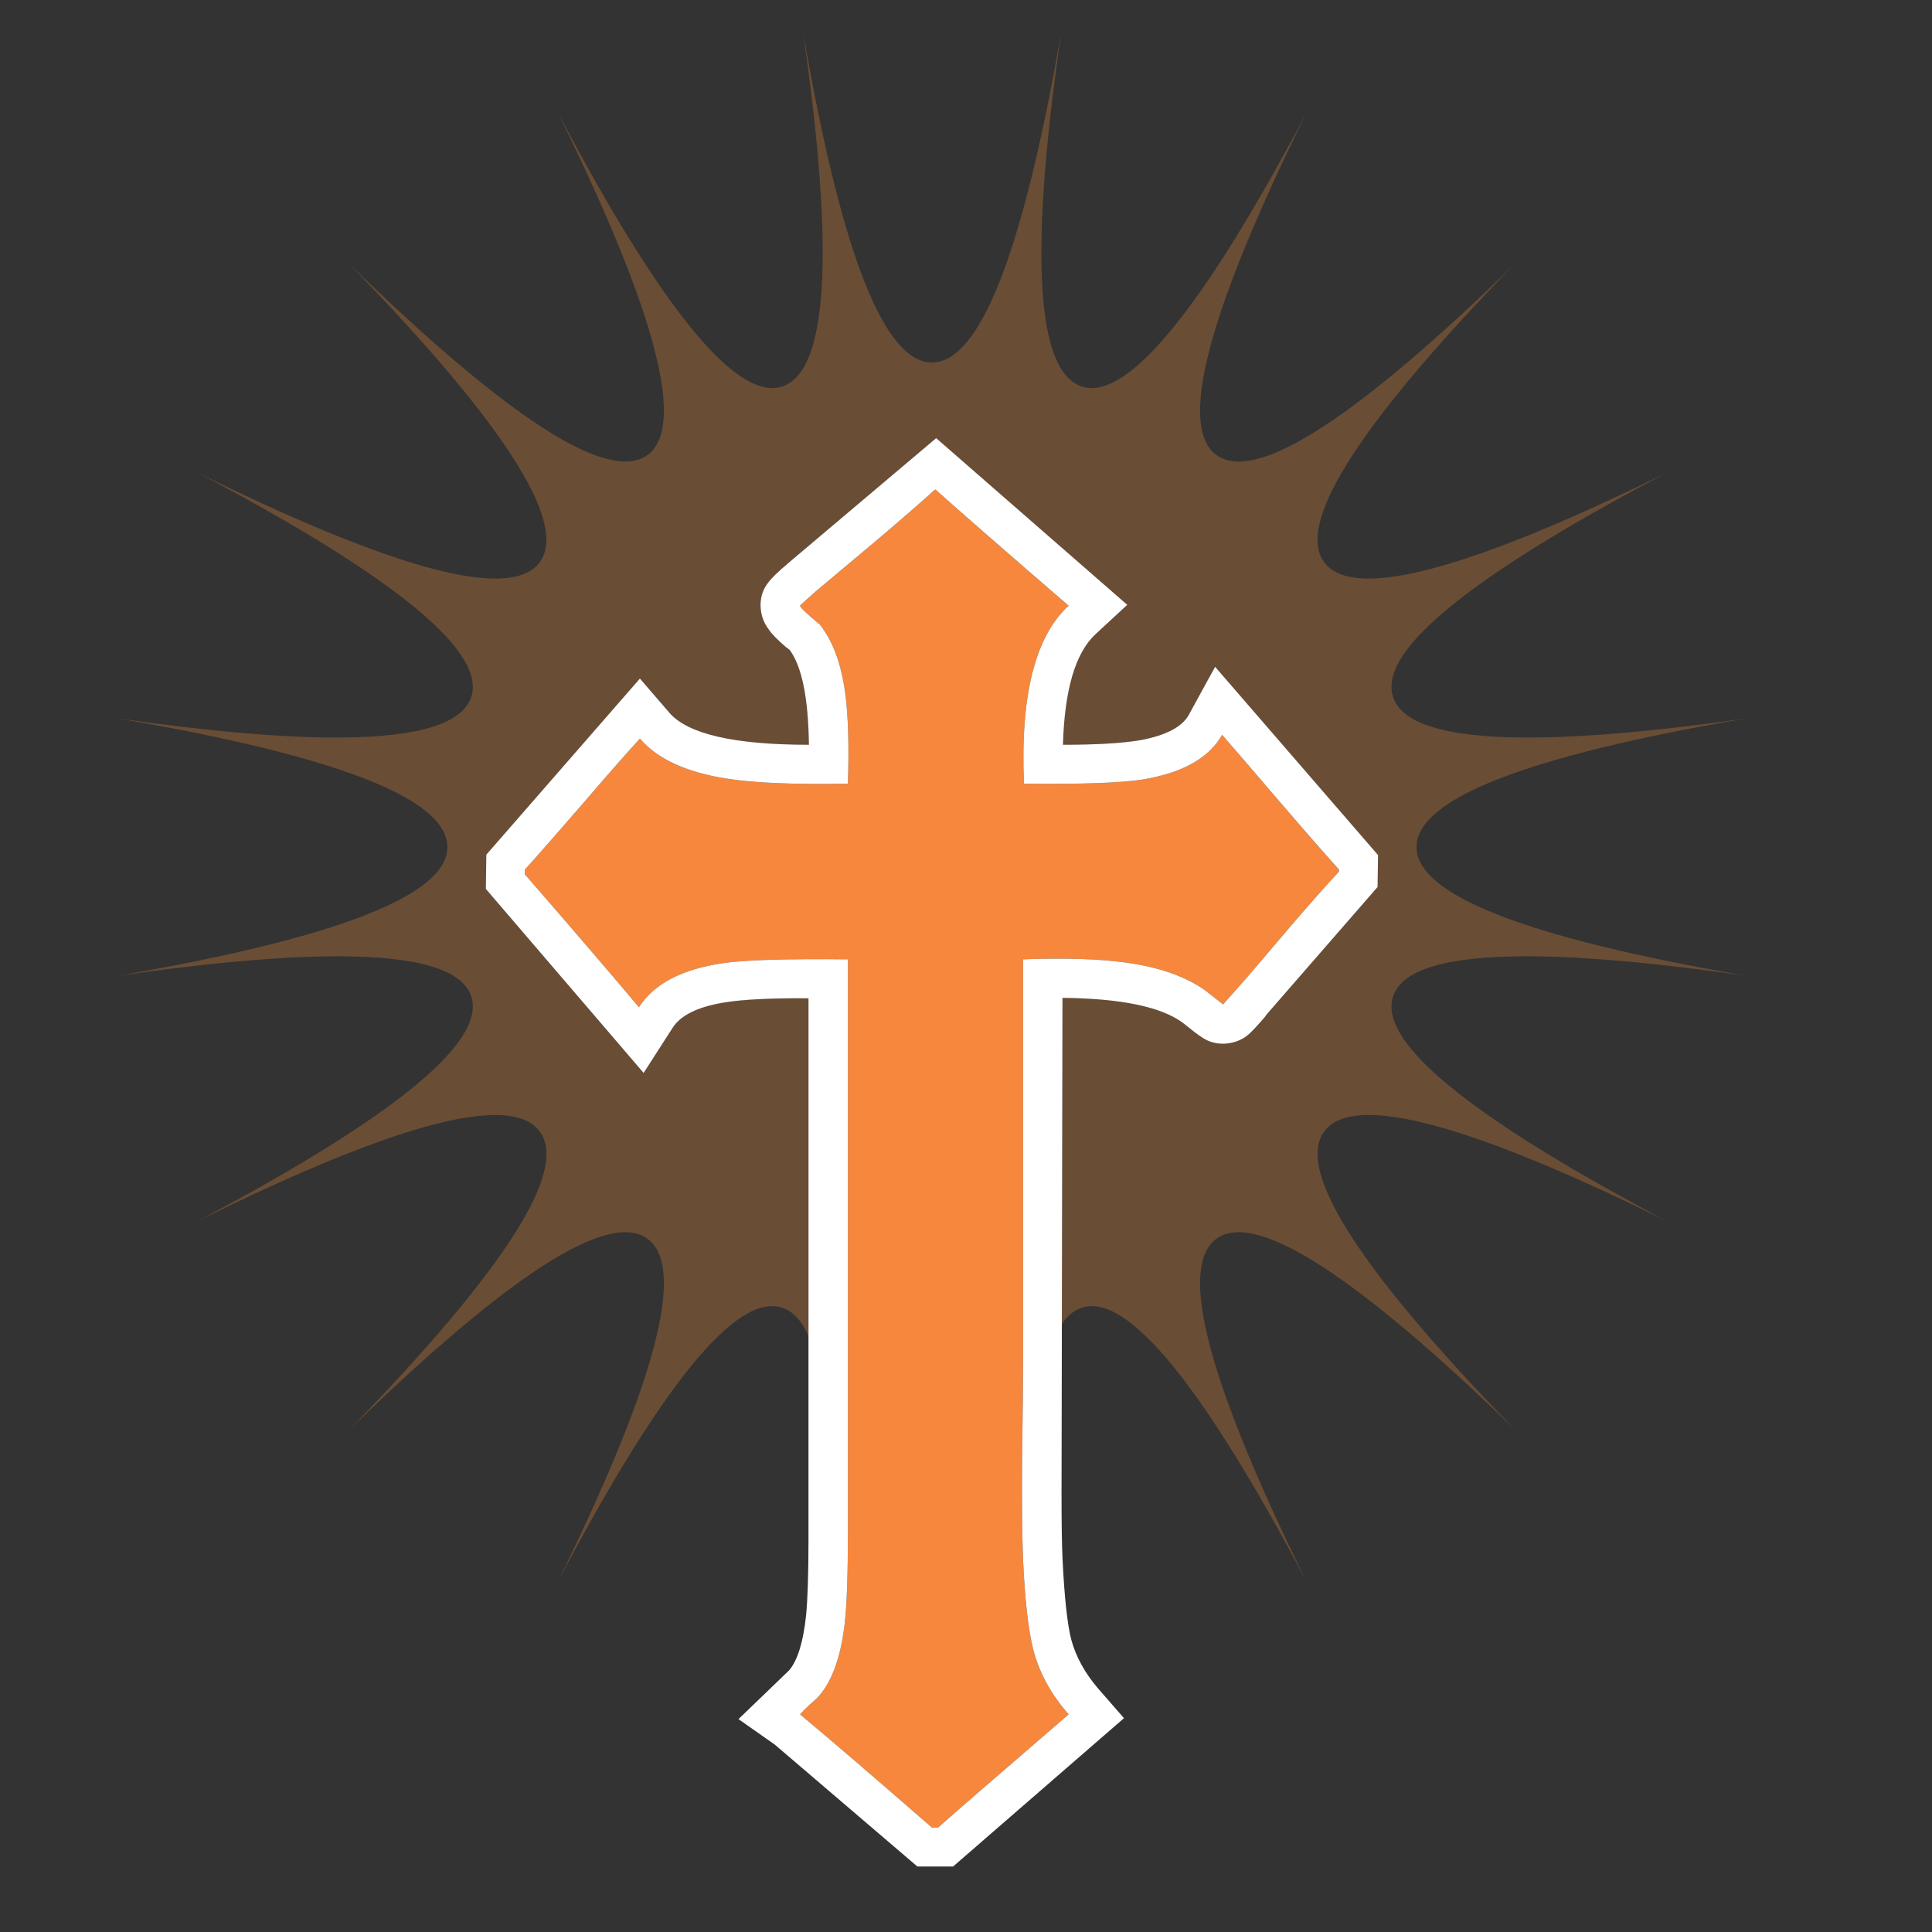 <?xml version="1.0" encoding="utf-8"?>
<!-- Generator: Adobe Illustrator 16.0.0, SVG Export Plug-In . SVG Version: 6.00 Build 0)  -->
<!DOCTYPE svg PUBLIC "-//W3C//DTD SVG 1.1//EN" "http://www.w3.org/Graphics/SVG/1.1/DTD/svg11.dtd">
<svg version="1.1" id="Layer_1" xmlns="http://www.w3.org/2000/svg" xmlns:xlink="http://www.w3.org/1999/xlink" x="0px" y="0px"
	 width="300px" height="300px" viewBox="0 0 300 300" enable-background="new 0 0 300 300" xml:space="preserve">
<rect x="0" y="0" width="300" height="300" fill="#333333" stroke="none"/>
<g>
	<path fill-rule="evenodd" clip-rule="evenodd" fill="#6A4D35" d="M232.501,43.771c-22.164,23.186-31.131,37.689-26.9,43.512
		c2.939,4.049,11.905,3.29,26.9-2.277c7.313-2.714,16.064-6.574,26.249-11.578c-10.799,5.689-19.548,10.813-26.249,15.373
		c-12.304,8.373-17.7,14.842-16.19,19.408c1.177,3.646,6.572,5.713,16.19,6.202c9.101,0.462,21.983-0.487,38.644-2.852
		c-17.232,2.945-30.113,6.101-38.644,9.469c-8.362,3.3-12.543,6.802-12.543,10.509c0,3.683,4.181,7.173,12.543,10.472
		c8.531,3.368,21.412,6.537,38.644,9.506c-16.66-2.385-29.543-3.358-38.644-2.917c-9.618,0.463-15.014,2.506-16.19,6.127
		c-1.51,4.562,3.887,11.039,16.19,19.433c6.701,4.572,15.45,9.714,26.249,15.422c-10.185-5.021-18.936-8.892-26.249-11.615
		c-14.995-5.578-23.961-6.325-26.9-2.238c-4.213,5.794,4.754,20.269,26.9,43.429c0.879,0.918,1.778,1.853,2.698,2.798
		c-0.912-0.886-1.812-1.752-2.698-2.6c-23.261-22.218-37.795-31.223-43.603-27.009c-6.03,4.379-1.388,22.1,13.929,53.159
		c-16.19-30.625-27.81-44.771-34.855-42.44c-1.201,0.388-2.229,1.232-3.087,2.533l0.099-50.649
		c9.088,0.094,15.311,1.382,18.666,3.862l1.023,0.801c1.117,0.924,2.016,1.557,2.698,1.897c1.019,0.484,2.109,0.654,3.276,0.512
		c1.166-0.147,2.187-0.564,3.061-1.247c0.535-0.433,1.408-1.355,2.625-2.764l0.437-0.585l17.141-19.689l0.073-4.96l-25.301-29.236
		l-4.158,7.583c-1.067,1.799-3.524,3.064-7.369,3.796c-2.768,0.483-6.8,0.726-12.097,0.726c0.242-8.506,1.917-14.218,5.024-17.14
		l4.96-4.587l-29.674-25.887L122.33,87.497c-1.557,1.315-2.578,2.313-3.062,2.996c-0.731,0.919-1.122,2.011-1.171,3.276v0.149
		c0,1.408,0.416,2.671,1.246,3.788c0.484,0.731,1.383,1.655,2.699,2.772l0.578,0.438c1.898,2.575,2.894,7.484,2.987,14.73
		c-11.563,0-18.781-1.653-21.653-4.96l-4.588-5.322l-23.848,27.347l-0.074,5.323l24.5,28.575l4.448-6.923
		c1.217-1.991,3.89-3.329,8.021-4.01c2.916-0.483,7.292-0.705,13.129-0.661v52.491c-1.013-2.408-2.375-3.888-4.085-4.44
		c-7.046-2.331-18.641,11.815-34.782,42.44c15.266-31.06,19.885-48.78,13.855-53.159c-6.029-4.373-21.438,5.496-46.227,29.608
		c24.112-24.795,33.954-40.204,29.525-46.227c-3.196-4.443-13.506-3.173-30.928,3.812c-6.418,2.571-13.8,5.921-22.148,10.042
		c8.719-4.616,16.101-8.862,22.148-12.736c15.158-9.708,21.919-17.082,20.283-22.118c-1.358-4.104-8.119-6.18-20.283-6.231
		c-8.73-0.037-20.245,0.97-34.542,3.02c14.674-2.533,26.188-5.209,34.542-8.029c11.046-3.731,16.57-7.713,16.57-11.949
		c0-4.263-5.523-8.257-16.57-11.981c-8.355-2.819-19.869-5.485-34.542-7.996c14.298,2.032,25.812,3.019,34.542,2.962
		c12.165-0.076,18.925-2.181,20.283-6.313c1.636-5.041-5.125-12.403-20.283-22.086c-6.047-3.863-13.429-8.095-22.148-12.695
		c8.348,4.108,15.73,7.444,22.148,10.009c17.422,6.966,27.732,8.248,30.928,3.845c4.379-6.079-5.488-21.513-29.6-46.301
		c24.838,24.156,40.272,34.047,46.302,29.674c6.03-4.374,1.411-22.066-13.855-53.076c16.141,30.571,27.735,44.714,34.782,42.431
		c7.097-2.332,8.189-20.61,3.276-54.834c5.886,34.075,12.546,51.112,19.978,51.112c7.438,0,14.123-17.037,20.052-51.112
		c-4.956,34.224-3.886,52.502,3.211,54.834c7.046,2.283,18.665-11.86,34.855-42.431c-15.316,31.01-19.959,48.703-13.929,53.076
		c5.83,4.229,20.364-4.79,43.603-27.058c0.793-0.761,1.597-1.536,2.41-2.327C234.091,42.114,233.288,42.949,232.501,43.771z"/>
	<path fill-rule="evenodd" clip-rule="evenodd" fill="#F6873D" d="M174.902,149.478c-4.131-0.583-9.479-0.754-16.042-0.512v62.195
		c0,3.306-0.05,8.483-0.147,15.53c-0.05,6.37,0,11.548,0.147,15.531c0.292,6.319,0.825,10.986,1.602,14.002
		c0.924,3.548,2.748,6.877,5.472,9.985c-10.598,9.137-17.355,14.997-20.276,17.577h-0.949c-9.039-7.88-15.866-13.738-20.481-17.577
		c0.335-0.386,0.844-0.895,1.526-1.526c0.731-0.634,1.243-1.119,1.535-1.461c1.992-2.381,3.279-6.051,3.862-11.007
		c0.341-2.824,0.511-7.612,0.511-14.368v-88.881c-9.577-0.098-16.019,0.097-19.327,0.587c-6.414,0.924-10.787,3.207-13.12,6.848
		c-5.248-6.222-11.154-13.099-17.717-20.629v-0.734c1.892-2.09,4.882-5.493,8.969-10.208c3.792-4.422,6.756-7.8,8.896-10.133
		c2.717,3.158,7.187,5.224,13.409,6.197c4.181,0.683,10.478,0.949,18.889,0.8c0.193-6.023,0.047-10.763-0.438-14.217
		c-0.632-4.517-1.944-8.016-3.936-10.497c-2.041-1.7-3.061-2.673-3.061-2.921c0-0.043,0.825-0.795,2.475-2.252
		c0.633-0.54,3.793-3.191,9.482-7.955c3.84-3.256,6.829-5.856,8.97-7.798h0.14c4.521,4.032,11.401,10.034,20.639,18.005
		c-5.204,4.765-7.515,13.976-6.932,27.635c8.944,0.1,15.095-0.118,18.451-0.651c6.172-1.023,10.279-3.334,12.32-6.932
		c1.698,1.948,4.713,5.45,9.043,10.505c3.791,4.422,6.827,7.897,9.11,10.422v0.297c-2.041,2.184-4.665,5.149-7.873,8.896
		c-4.23,5.006-6.854,8.068-7.872,9.185l-2.261,2.549l-2.698-2.112C184.208,151.661,180.102,150.204,174.902,149.478z"/>
	<path fill-rule="evenodd" clip-rule="evenodd" fill="#FFFFFF" d="M174.902,149.478c5.199,0.727,9.306,2.184,12.32,4.373
		l2.698,2.112l2.261-2.549c1.019-1.117,3.642-4.179,7.872-9.185c3.208-3.746,5.832-6.711,7.873-8.896v-0.297
		c-2.283-2.525-5.319-6-9.11-10.422c-4.33-5.056-7.345-8.557-9.043-10.505c-2.041,3.598-6.148,5.909-12.32,6.932
		c-3.356,0.534-9.507,0.751-18.451,0.651c-0.583-13.659,1.728-22.871,6.932-27.635c-9.238-7.972-16.118-13.973-20.639-18.005h-0.14
		c-2.141,1.941-5.13,4.542-8.97,7.798c-5.689,4.764-8.849,7.416-9.482,7.955c-1.65,1.458-2.475,2.209-2.475,2.252
		c0,0.248,1.021,1.222,3.061,2.921c1.992,2.48,3.304,5.979,3.936,10.497c0.484,3.455,0.63,8.194,0.438,14.217
		c-8.411,0.149-14.708-0.118-18.889-0.8c-6.222-0.973-10.692-3.039-13.409-6.197c-2.14,2.333-5.104,5.71-8.896,10.133
		c-4.087,4.715-7.077,8.118-8.969,10.208v0.734c6.563,7.531,12.469,14.408,17.717,20.629c2.333-3.642,6.706-5.924,13.12-6.848
		c3.308-0.49,9.75-0.685,19.327-0.587v88.881c0,6.756-0.17,11.544-0.511,14.368c-0.583,4.956-1.871,8.626-3.862,11.007
		c-0.292,0.342-0.803,0.827-1.535,1.461c-0.682,0.632-1.191,1.141-1.526,1.526c4.615,3.839,11.442,9.697,20.481,17.577h0.949
		c2.921-2.58,9.678-8.44,20.276-17.577c-2.724-3.108-4.548-6.438-5.472-9.985c-0.776-3.016-1.31-7.683-1.602-14.002
		c-0.147-3.983-0.197-9.161-0.147-15.531c0.098-7.047,0.147-12.225,0.147-15.53v-62.195
		C165.423,148.724,170.771,148.894,174.902,149.478z M177.155,114.919c3.845-0.732,6.302-1.998,7.369-3.796l4.158-7.583
		l25.301,29.236l-0.073,4.96l-17.141,19.689l-0.437,0.585c-1.217,1.408-2.09,2.331-2.625,2.764c-0.874,0.683-1.895,1.1-3.061,1.247
		c-1.167,0.143-2.258-0.027-3.276-0.512c-0.683-0.341-1.581-0.974-2.698-1.897l-1.023-0.801c-3.355-2.48-9.578-3.769-18.666-3.862
		l-0.148,76.991c0,4.521,0.05,7.852,0.148,9.993c0.293,6.122,0.754,10.374,1.387,12.757c0.727,2.624,2.109,5.127,4.15,7.509
		l4.012,4.596l-26.54,23.04h-5.537l-22.173-18.955l-5.611-3.935l7.873-7.585c1.314-1.557,2.189-4.401,2.624-8.532
		c0.248-2.53,0.372-6.47,0.372-11.816v-83.997c-5.837-0.044-10.213,0.178-13.129,0.661c-4.132,0.681-6.805,2.019-8.021,4.01
		l-4.448,6.923l-24.5-28.575l0.074-5.323l23.848-27.347l4.588,5.322c2.872,3.307,10.09,4.96,21.653,4.96
		c-0.093-7.246-1.089-12.155-2.987-14.73l-0.578-0.438c-1.315-1.117-2.214-2.041-2.699-2.772c-0.83-1.117-1.246-2.38-1.246-3.788
		v-0.149c0.049-1.265,0.44-2.357,1.171-3.276c0.484-0.683,1.505-1.68,3.062-2.996l23.039-19.466l29.674,25.887l-4.96,4.587
		c-3.107,2.921-4.782,8.634-5.024,17.14C170.355,115.645,174.388,115.402,177.155,114.919z"/>
</g>
</svg>
